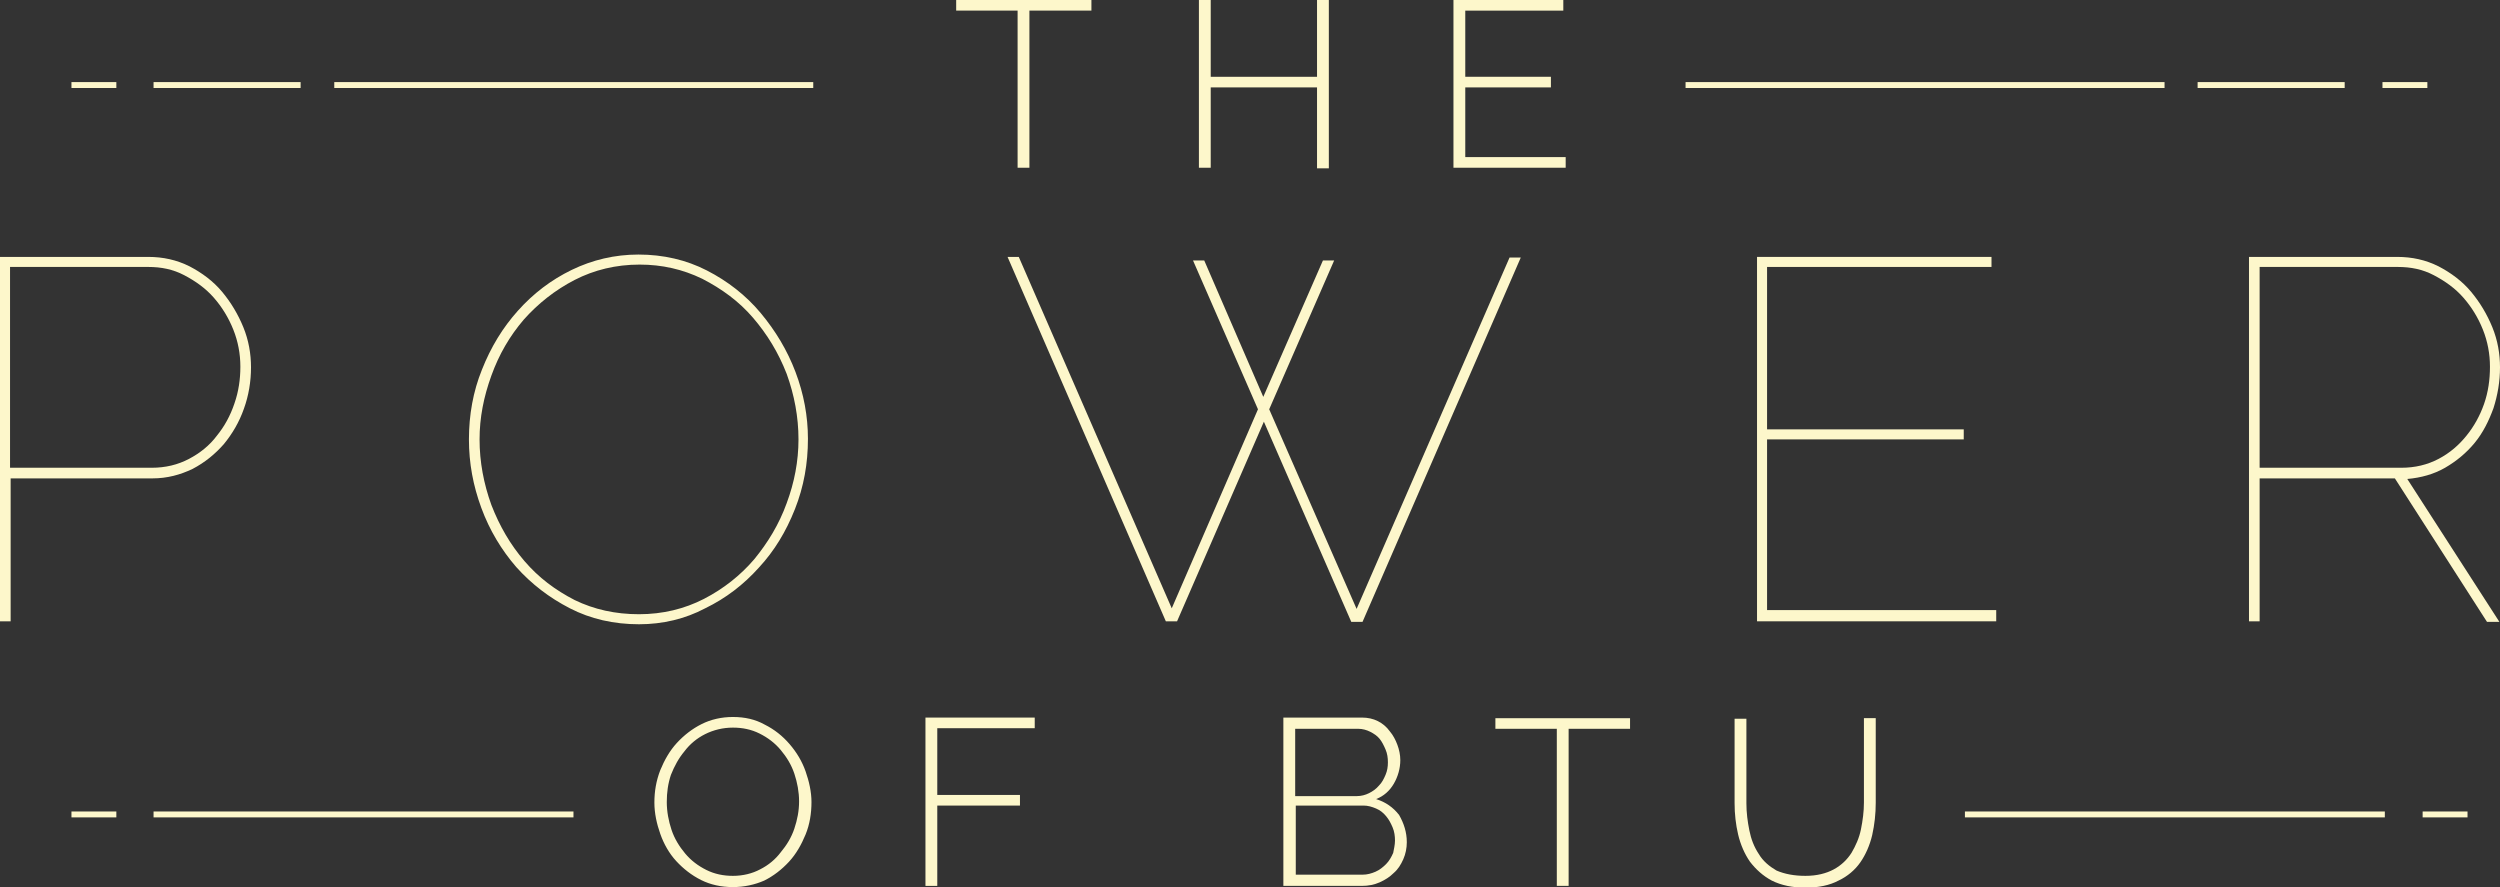 <?xml version="1.0" encoding="utf-8"?>
<!-- Generator: Adobe Illustrator 19.0.1, SVG Export Plug-In . SVG Version: 6.00 Build 0)  -->
<svg version="1.1" id="Layer_1" xmlns="http://www.w3.org/2000/svg" xmlns:xlink="http://www.w3.org/1999/xlink" x="0px" y="0px"
	 viewBox="0 0 423.3 150.2" style="enable-background:new 0 0 423.3 150.2;" xml:space="preserve">
<rect x="0" y="0" width="423.3" height="150.2" fill="#333333" stroke="none"/>
<style type="text/css">
	.st0{fill:#FDF7CB;}
</style>
<g>
	<path class="st0" d="M0,105.2V43.5h25.1c2.5,0,4.8,0.5,7,1.6c2.1,1.1,4,2.5,5.5,4.3c1.5,1.8,2.7,3.8,3.6,6c0.9,2.2,1.3,4.5,1.3,6.8
		c0,2.4-0.4,4.8-1.2,7c-0.8,2.3-2,4.3-3.4,6c-1.5,1.7-3.2,3.1-5.3,4.2c-2.1,1-4.3,1.6-6.8,1.6h-24v24.2H0z M1.7,79.2h24
		c2.3,0,4.4-0.5,6.3-1.5c1.9-1,3.5-2.3,4.7-3.9c1.3-1.6,2.3-3.4,3-5.5c0.7-2,1-4.1,1-6.2c0-2.2-0.4-4.3-1.2-6.3
		c-0.8-2-1.9-3.8-3.3-5.4c-1.4-1.6-3.1-2.8-5-3.8c-1.9-1-3.9-1.4-6.1-1.4H1.7V79.2z"/>
	<path class="st0" d="M108.2,105.7c-4.3,0-8.2-0.9-11.7-2.7c-3.5-1.8-6.5-4.1-9.1-7c-2.5-2.9-4.5-6.2-5.9-10
		c-1.4-3.8-2.1-7.6-2.1-11.6c0-4.1,0.7-8.1,2.2-11.8c1.5-3.8,3.5-7.1,6.1-10c2.6-2.9,5.6-5.2,9.1-6.9c3.5-1.7,7.3-2.6,11.3-2.6
		c4.2,0,8.1,0.9,11.6,2.7c3.5,1.8,6.6,4.2,9.1,7.2c2.5,3,4.5,6.3,5.9,10c1.4,3.7,2.1,7.5,2.1,11.3c0,4.2-0.7,8.1-2.2,11.9
		c-1.5,3.8-3.5,7.1-6.1,9.9c-2.6,2.9-5.6,5.2-9.1,6.9C116,104.8,112.2,105.7,108.2,105.7z M81.2,74.4c0,3.8,0.7,7.5,2,11.1
		c1.4,3.6,3.2,6.7,5.6,9.5c2.4,2.8,5.2,4.9,8.5,6.6c3.3,1.6,6.9,2.4,10.9,2.4c4,0,7.7-0.9,11-2.6c3.3-1.7,6.2-4,8.5-6.7
		c2.3-2.8,4.2-5.9,5.5-9.5c1.3-3.5,2-7.1,2-10.8c0-3.8-0.7-7.5-2-11.1c-1.4-3.6-3.3-6.7-5.7-9.5c-2.4-2.8-5.3-4.9-8.6-6.6
		c-3.3-1.6-6.8-2.4-10.6-2.4c-4,0-7.7,0.9-11,2.6c-3.3,1.7-6.2,4-8.6,6.7c-2.4,2.8-4.2,5.9-5.5,9.5S81.2,70.7,81.2,74.4z"/>
	<path class="st0" d="M202,44.1h1.9l10,23.1L224,44.1h1.9l-11,25.2l14.8,33.8l25.9-59.5h1.9l-26.8,61.7h-1.9L214,71.4l-14.7,33.8
		h-1.9l-26.8-61.7h1.9l25.9,59.5L213,69.3L202,44.1z"/>
	<path class="st0" d="M338,103.5v1.7h-40.5V43.5h39.7v1.7h-38v27.5h33.3v1.7h-33.3v28.9H338z"/>
	<path class="st0" d="M380.8,105.2V43.5h25.1c2.5,0,4.8,0.5,7,1.6c2.1,1.1,4,2.5,5.5,4.3c1.5,1.8,2.7,3.8,3.6,6
		c0.9,2.2,1.3,4.5,1.3,6.8c0,2.4-0.4,4.7-1.1,6.9c-0.8,2.2-1.8,4.2-3.2,5.9c-1.4,1.7-3.1,3.1-5,4.2c-1.9,1.1-4.1,1.7-6.4,1.9
		l15.6,24.2h-2.1L405.5,81h-22.9v24.2H380.8z M382.6,79.2h24c2.3,0,4.4-0.5,6.3-1.5c1.9-1,3.4-2.3,4.7-3.9c1.3-1.6,2.3-3.4,3-5.4
		c0.7-2,1-4.1,1-6.3c0-2.2-0.4-4.3-1.2-6.3c-0.8-2-1.9-3.8-3.3-5.4c-1.4-1.6-3.1-2.8-5-3.8c-1.9-1-3.9-1.4-6.1-1.4h-23.4V79.2z"/>
</g>
<g>
	<path class="st0" d="M184.7,1.8h-10.4v26.6h-2V1.8h-10.4V0h22.9V1.8z"/>
	<path class="st0" d="M225,0v28.5h-2V14.8h-18v13.6h-2V0h2v13h18V0H225z"/>
	<path class="st0" d="M265.1,26.6v1.8h-19V0h18.6v1.8h-16.6V13h14.5v1.8h-14.5v11.8H265.1z"/>
</g>
<g>
	<path class="st0" d="M124.1,150.2c-2,0-3.8-0.4-5.4-1.2c-1.6-0.8-3-1.9-4.2-3.2c-1.2-1.3-2.1-2.9-2.7-4.6c-0.6-1.7-1-3.5-1-5.3
		c0-1.9,0.3-3.7,1-5.5c0.7-1.7,1.6-3.3,2.8-4.6c1.2-1.3,2.6-2.4,4.2-3.2c1.6-0.8,3.4-1.2,5.3-1.2c2,0,3.8,0.4,5.4,1.3
		c1.6,0.8,3,1.9,4.2,3.3s2.1,2.9,2.7,4.6c0.6,1.7,1,3.5,1,5.2c0,1.9-0.3,3.8-1,5.5c-0.7,1.7-1.6,3.3-2.8,4.6
		c-1.2,1.3-2.6,2.4-4.2,3.2C127.8,149.8,126,150.2,124.1,150.2z M112.9,135.8c0,1.6,0.3,3.2,0.8,4.7c0.5,1.5,1.3,2.8,2.3,4
		c1,1.2,2.2,2.1,3.6,2.8c1.4,0.7,2.9,1,4.5,1c1.7,0,3.3-0.4,4.6-1.1c1.4-0.7,2.6-1.7,3.5-2.9c1-1.2,1.8-2.5,2.3-4
		c0.5-1.5,0.8-3,0.8-4.6c0-1.6-0.3-3.2-0.8-4.7s-1.3-2.8-2.3-4c-1-1.2-2.2-2.1-3.6-2.8c-1.4-0.7-2.9-1-4.5-1c-1.7,0-3.3,0.4-4.7,1.1
		s-2.6,1.7-3.5,2.9c-1,1.2-1.7,2.5-2.3,4C113.1,132.7,112.9,134.2,112.9,135.8z"/>
	<path class="st0" d="M156.7,150v-28.5h18.5v1.8h-16.5v11.3h14v1.8h-14V150H156.7z"/>
	<path class="st0" d="M238.2,142.6c0,1-0.2,2-0.6,2.9s-0.9,1.7-1.6,2.3c-0.7,0.7-1.5,1.2-2.4,1.6c-0.9,0.4-1.9,0.6-3,0.6h-13.3
		v-28.5h13.3c1,0,1.9,0.2,2.7,0.6c0.8,0.4,1.5,1,2,1.7c0.6,0.7,1,1.5,1.3,2.3s0.5,1.7,0.5,2.6c0,1.4-0.4,2.8-1.1,4
		c-0.7,1.2-1.7,2.1-3,2.6c1.6,0.5,2.9,1.4,3.9,2.7C237.7,139.4,238.2,140.9,238.2,142.6z M219.3,123.4v11.4h10.4
		c0.8,0,1.5-0.2,2.1-0.5c0.6-0.3,1.2-0.7,1.7-1.3c0.5-0.5,0.8-1.1,1.1-1.8c0.3-0.7,0.4-1.4,0.4-2.1c0-0.8-0.1-1.5-0.4-2.2
		c-0.3-0.7-0.6-1.3-1-1.8c-0.4-0.5-1-0.9-1.6-1.2c-0.6-0.3-1.3-0.5-2-0.5H219.3z M236.2,142.3c0-0.7-0.1-1.5-0.4-2.2
		c-0.3-0.7-0.6-1.3-1.1-1.9s-1-1-1.7-1.3c-0.7-0.3-1.4-0.5-2.1-0.5h-11.5v11.7h11.3c0.8,0,1.5-0.2,2.2-0.5c0.7-0.3,1.3-0.8,1.8-1.3
		c0.5-0.5,0.9-1.2,1.2-1.9C236,143.8,236.2,143.1,236.2,142.3z"/>
	<path class="st0" d="M276,123.4h-10.4V150h-2v-26.6h-10.4v-1.8H276V123.4z"/>
	<path class="st0" d="M305.7,148.3c1.9,0,3.5-0.4,4.8-1.1c1.3-0.7,2.3-1.7,3-2.8c0.7-1.2,1.3-2.5,1.6-4c0.3-1.5,0.5-3,0.5-4.5v-14.3
		h2v14.3c0,1.9-0.2,3.7-0.6,5.5c-0.4,1.7-1.1,3.3-2,4.6c-0.9,1.3-2.2,2.4-3.7,3.1c-1.5,0.8-3.4,1.2-5.6,1.2c-2.2,0-4.1-0.4-5.7-1.2
		c-1.5-0.8-2.7-1.9-3.7-3.2c-0.9-1.3-1.6-2.9-2-4.6c-0.4-1.7-0.6-3.5-0.6-5.3v-14.3h2v14.3c0,1.6,0.2,3.1,0.5,4.6
		c0.3,1.5,0.8,2.8,1.6,4c0.7,1.2,1.8,2.1,3,2.8C302.2,148,303.8,148.3,305.7,148.3z"/>
</g>
<rect x="12.1" y="13.9" class="st0" width="7.6" height="1"/>
<rect x="26" y="13.9" class="st0" width="24.9" height="1"/>
<rect x="56.6" y="13.9" class="st0" width="81.1" height="1"/>
<rect x="12.1" y="137.4" class="st0" width="7.6" height="1"/>
<rect x="26" y="137.4" class="st0" width="71.1" height="1"/>
<rect x="410.2" y="137.4" class="st0" width="7.6" height="1"/>
<rect x="332.7" y="137.4" class="st0" width="71.1" height="1"/>
<rect x="403.4" y="13.9" class="st0" width="7.6" height="1"/>
<rect x="372.1" y="13.9" class="st0" width="24.9" height="1"/>
<rect x="285.4" y="13.9" class="st0" width="81.1" height="1"/>
</svg>
